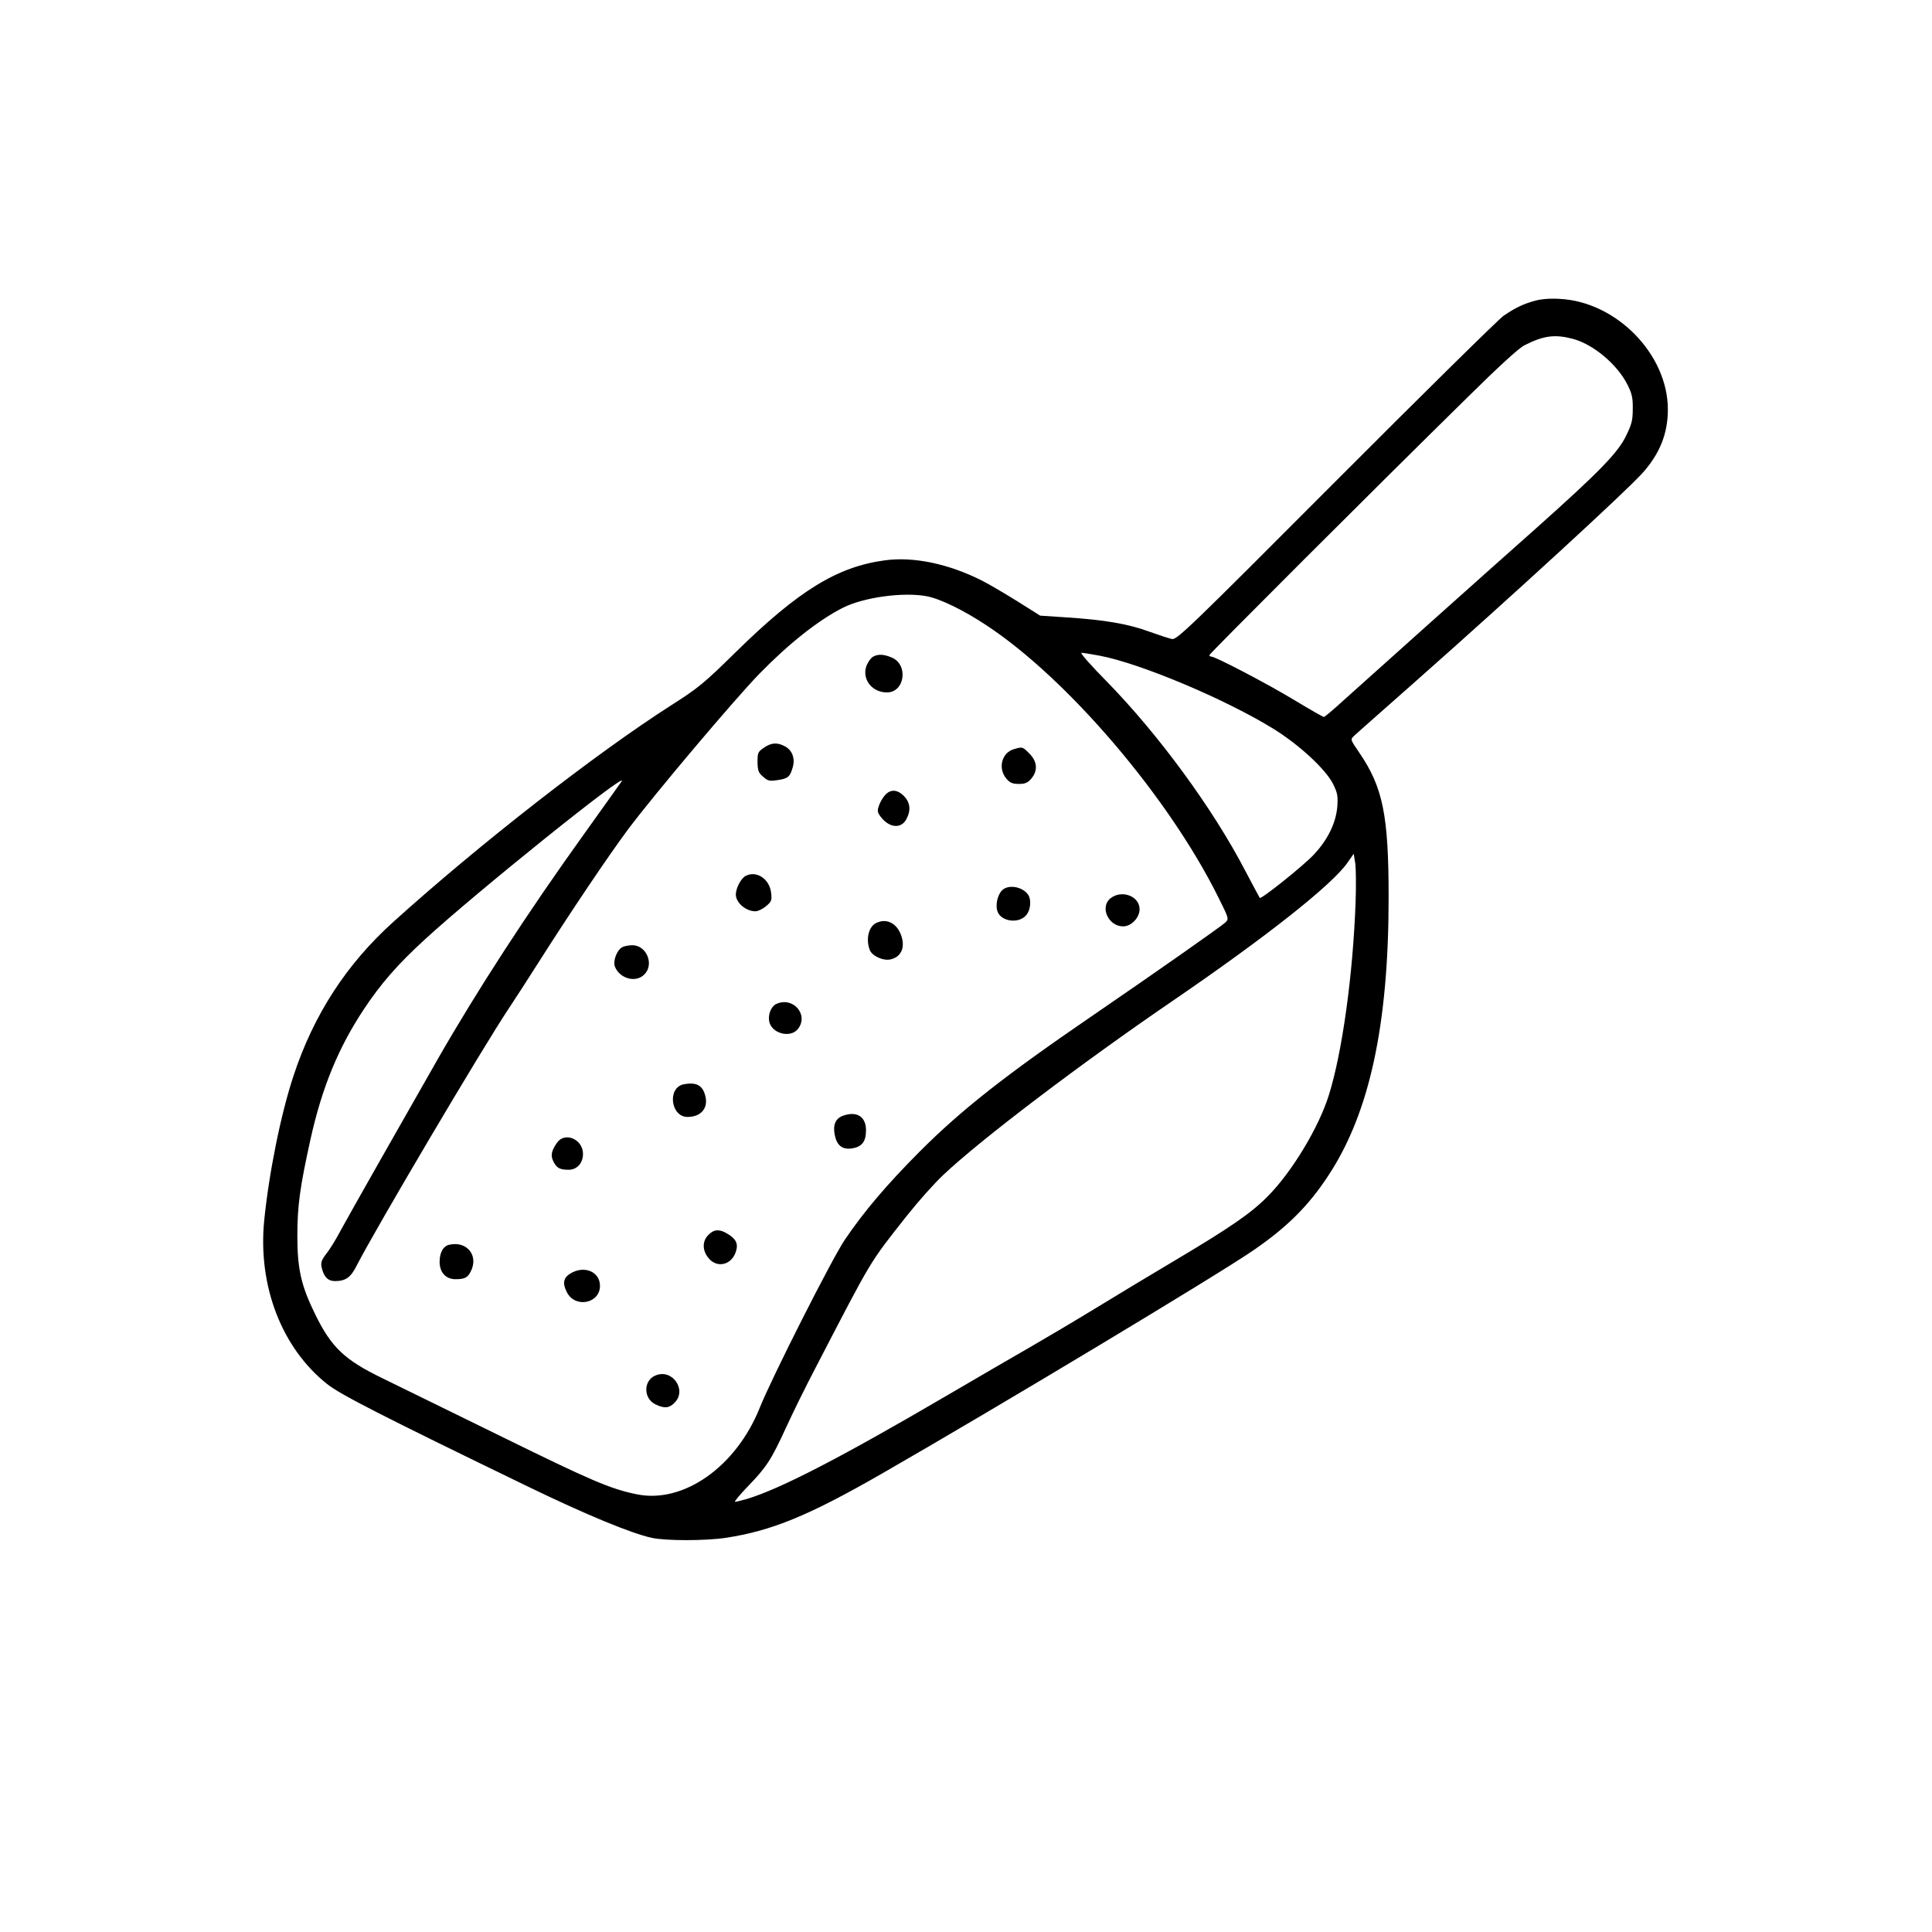 <?xml version="1.0" standalone="no"?>
<!DOCTYPE svg PUBLIC "-//W3C//DTD SVG 20010904//EN"
 "http://www.w3.org/TR/2001/REC-SVG-20010904/DTD/svg10.dtd">
<svg version="1.0" xmlns="http://www.w3.org/2000/svg"
 width="1024pt" height="1024pt" viewBox="0 0 1024 1024"
 preserveAspectRatio="xMidYMid meet">
<g transform="translate(0,1024) scale(0.1,-0.1)"
fill="#000000" stroke="none">
<path d="M8132 8645 c-60 -17 -98 -35 -162 -78 -25 -17 -424 -410 -888 -875
-772 -774 -844 -844 -870 -839 -15 3 -70 21 -123 40 -108 40 -236 62 -440 75
l-136 9 -119 75 c-66 41 -152 92 -192 112 -175 88 -361 127 -513 106 -252 -34
-458 -161 -789 -486 -170 -167 -198 -190 -344 -283 -400 -256 -1011 -732
-1470 -1146 -249 -224 -423 -492 -530 -816 -68 -205 -131 -519 -156 -771 -33
-344 93 -672 333 -863 70 -56 283 -165 1067 -545 308 -149 545 -247 655 -271
74 -16 282 -16 390 0 245 37 442 118 830 341 601 345 1771 1048 1965 1181 180
123 295 237 401 399 218 331 319 798 319 1474 0 435 -30 584 -157 769 -46 67
-46 68 -27 86 10 10 161 143 334 296 513 454 1099 992 1193 1095 94 104 137
211 137 340 0 293 -274 572 -575 586 -51 3 -99 -1 -133 -11z m201 -200 c110
-28 239 -136 293 -244 23 -46 29 -69 28 -127 0 -62 -5 -82 -37 -147 -43 -88
-147 -194 -472 -484 -291 -258 -914 -816 -1025 -916 -52 -48 -99 -87 -103 -87
-5 0 -75 40 -156 89 -140 85 -419 231 -441 231 -5 0 -10 3 -10 8 0 7 865 872
1370 1368 162 160 271 260 300 274 100 51 160 59 253 35z m-3422 -1365 c71
-13 196 -74 317 -154 430 -283 965 -910 1228 -1439 58 -116 58 -117 39 -136
-22 -21 -380 -272 -700 -491 -468 -320 -698 -501 -921 -724 -174 -175 -295
-317 -397 -468 -67 -99 -385 -727 -450 -889 -125 -313 -405 -510 -652 -459
-139 28 -243 73 -715 305 -272 133 -557 273 -633 310 -202 98 -271 164 -357
340 -74 151 -94 239 -94 415 0 159 14 260 70 513 61 274 147 483 282 687 90
136 180 239 323 370 273 251 1081 900 1044 839 -5 -8 -95 -133 -199 -279 -303
-422 -565 -826 -775 -1192 -205 -359 -470 -826 -515 -909 -25 -48 -60 -104
-77 -125 -24 -31 -29 -45 -25 -68 11 -52 33 -76 71 -76 57 0 84 19 116 83 97
190 667 1155 807 1364 32 48 103 158 157 243 165 260 372 568 476 707 138 184
561 685 694 822 153 157 312 284 443 350 109 55 318 84 443 61z m916 -315
c218 -41 671 -232 926 -390 136 -85 275 -214 313 -291 23 -47 26 -63 22 -119
-7 -86 -50 -175 -123 -253 -53 -58 -281 -240 -288 -231 -2 2 -36 67 -77 144
-171 329 -460 723 -734 1003 -82 83 -143 152 -134 152 9 0 51 -7 95 -15z
m1358 -1305 c-14 -389 -71 -799 -142 -1025 -53 -170 -194 -404 -321 -533 -88
-90 -196 -165 -497 -344 -115 -68 -302 -181 -415 -250 -113 -69 -270 -162
-350 -208 -80 -46 -273 -158 -430 -250 -570 -334 -895 -502 -1072 -555 -28 -8
-56 -15 -62 -15 -6 0 23 35 65 79 101 104 126 142 204 312 36 79 108 225 160
324 302 582 280 546 483 803 57 72 143 169 191 214 196 186 730 591 1216 923
493 337 847 616 928 734 l32 46 8 -50 c4 -27 5 -120 2 -205z"/>
<path d="M4627 6759 c-11 -6 -25 -26 -33 -44 -29 -71 25 -145 107 -145 95 0
115 148 25 185 -41 18 -74 19 -99 4z"/>
<path d="M4049 6277 c-32 -22 -34 -27 -34 -76 1 -46 5 -57 30 -78 24 -22 34
-24 74 -18 57 8 68 17 82 66 15 48 -2 94 -42 114 -40 21 -71 19 -110 -8z"/>
<path d="M5373 6269 c-64 -19 -85 -102 -39 -156 19 -22 32 -28 66 -28 34 0 47
6 66 28 36 42 32 91 -10 133 -37 37 -36 37 -83 23z"/>
<path d="M4692 6027 c-12 -13 -27 -38 -33 -56 -10 -28 -9 -36 8 -59 46 -61
110 -67 138 -12 24 46 19 87 -14 121 -35 35 -70 37 -99 6z"/>
<path d="M3953 5598 c-25 -12 -53 -65 -53 -100 1 -43 53 -88 104 -88 13 0 39
12 56 27 29 24 32 31 27 71 -8 73 -77 119 -134 90z"/>
<path d="M5311 5521 c-26 -26 -37 -85 -22 -117 22 -48 107 -59 146 -19 28 27
34 88 12 116 -32 41 -104 52 -136 20z"/>
<path d="M5886 5479 c-58 -46 -12 -149 67 -149 43 0 87 46 87 91 0 69 -94 105
-154 58z"/>
<path d="M4644 5348 c-40 -19 -56 -86 -34 -143 12 -32 71 -59 110 -50 58 13
80 66 55 131 -24 63 -78 88 -131 62z"/>
<path d="M3297 5219 c-28 -16 -49 -73 -38 -102 25 -64 111 -88 156 -42 54 53
12 155 -63 155 -21 0 -45 -5 -55 -11z"/>
<path d="M4113 4918 c-26 -13 -43 -55 -36 -92 13 -64 112 -90 152 -40 60 76
-27 175 -116 132z"/>
<path d="M3624 4493 c-88 -17 -70 -173 20 -173 70 0 110 45 95 108 -13 59 -47
78 -115 65z"/>
<path d="M4470 4327 c-41 -14 -56 -47 -46 -101 11 -56 39 -80 90 -73 54 8 76
35 76 97 0 71 -48 102 -120 77z"/>
<path d="M2952 4183 c-30 -43 -35 -69 -18 -101 17 -33 34 -42 80 -42 44 0 76
35 76 84 0 78 -96 119 -138 59z"/>
<path d="M3755 3695 c-34 -33 -33 -84 1 -124 45 -54 121 -36 144 34 14 42 2
68 -43 95 -43 27 -73 25 -102 -5z"/>
<path d="M2383 3643 c-33 -6 -53 -41 -53 -91 0 -56 33 -92 84 -92 48 0 65 8
81 41 43 83 -19 162 -112 142z"/>
<path d="M3023 3490 c-37 -22 -43 -52 -18 -100 44 -85 175 -59 175 35 0 75
-84 110 -157 65z"/>
<path d="M3475 2950 c-66 -26 -66 -123 0 -154 46 -22 72 -20 100 9 68 67 -11
182 -100 145z"/>
</g>
</svg>
